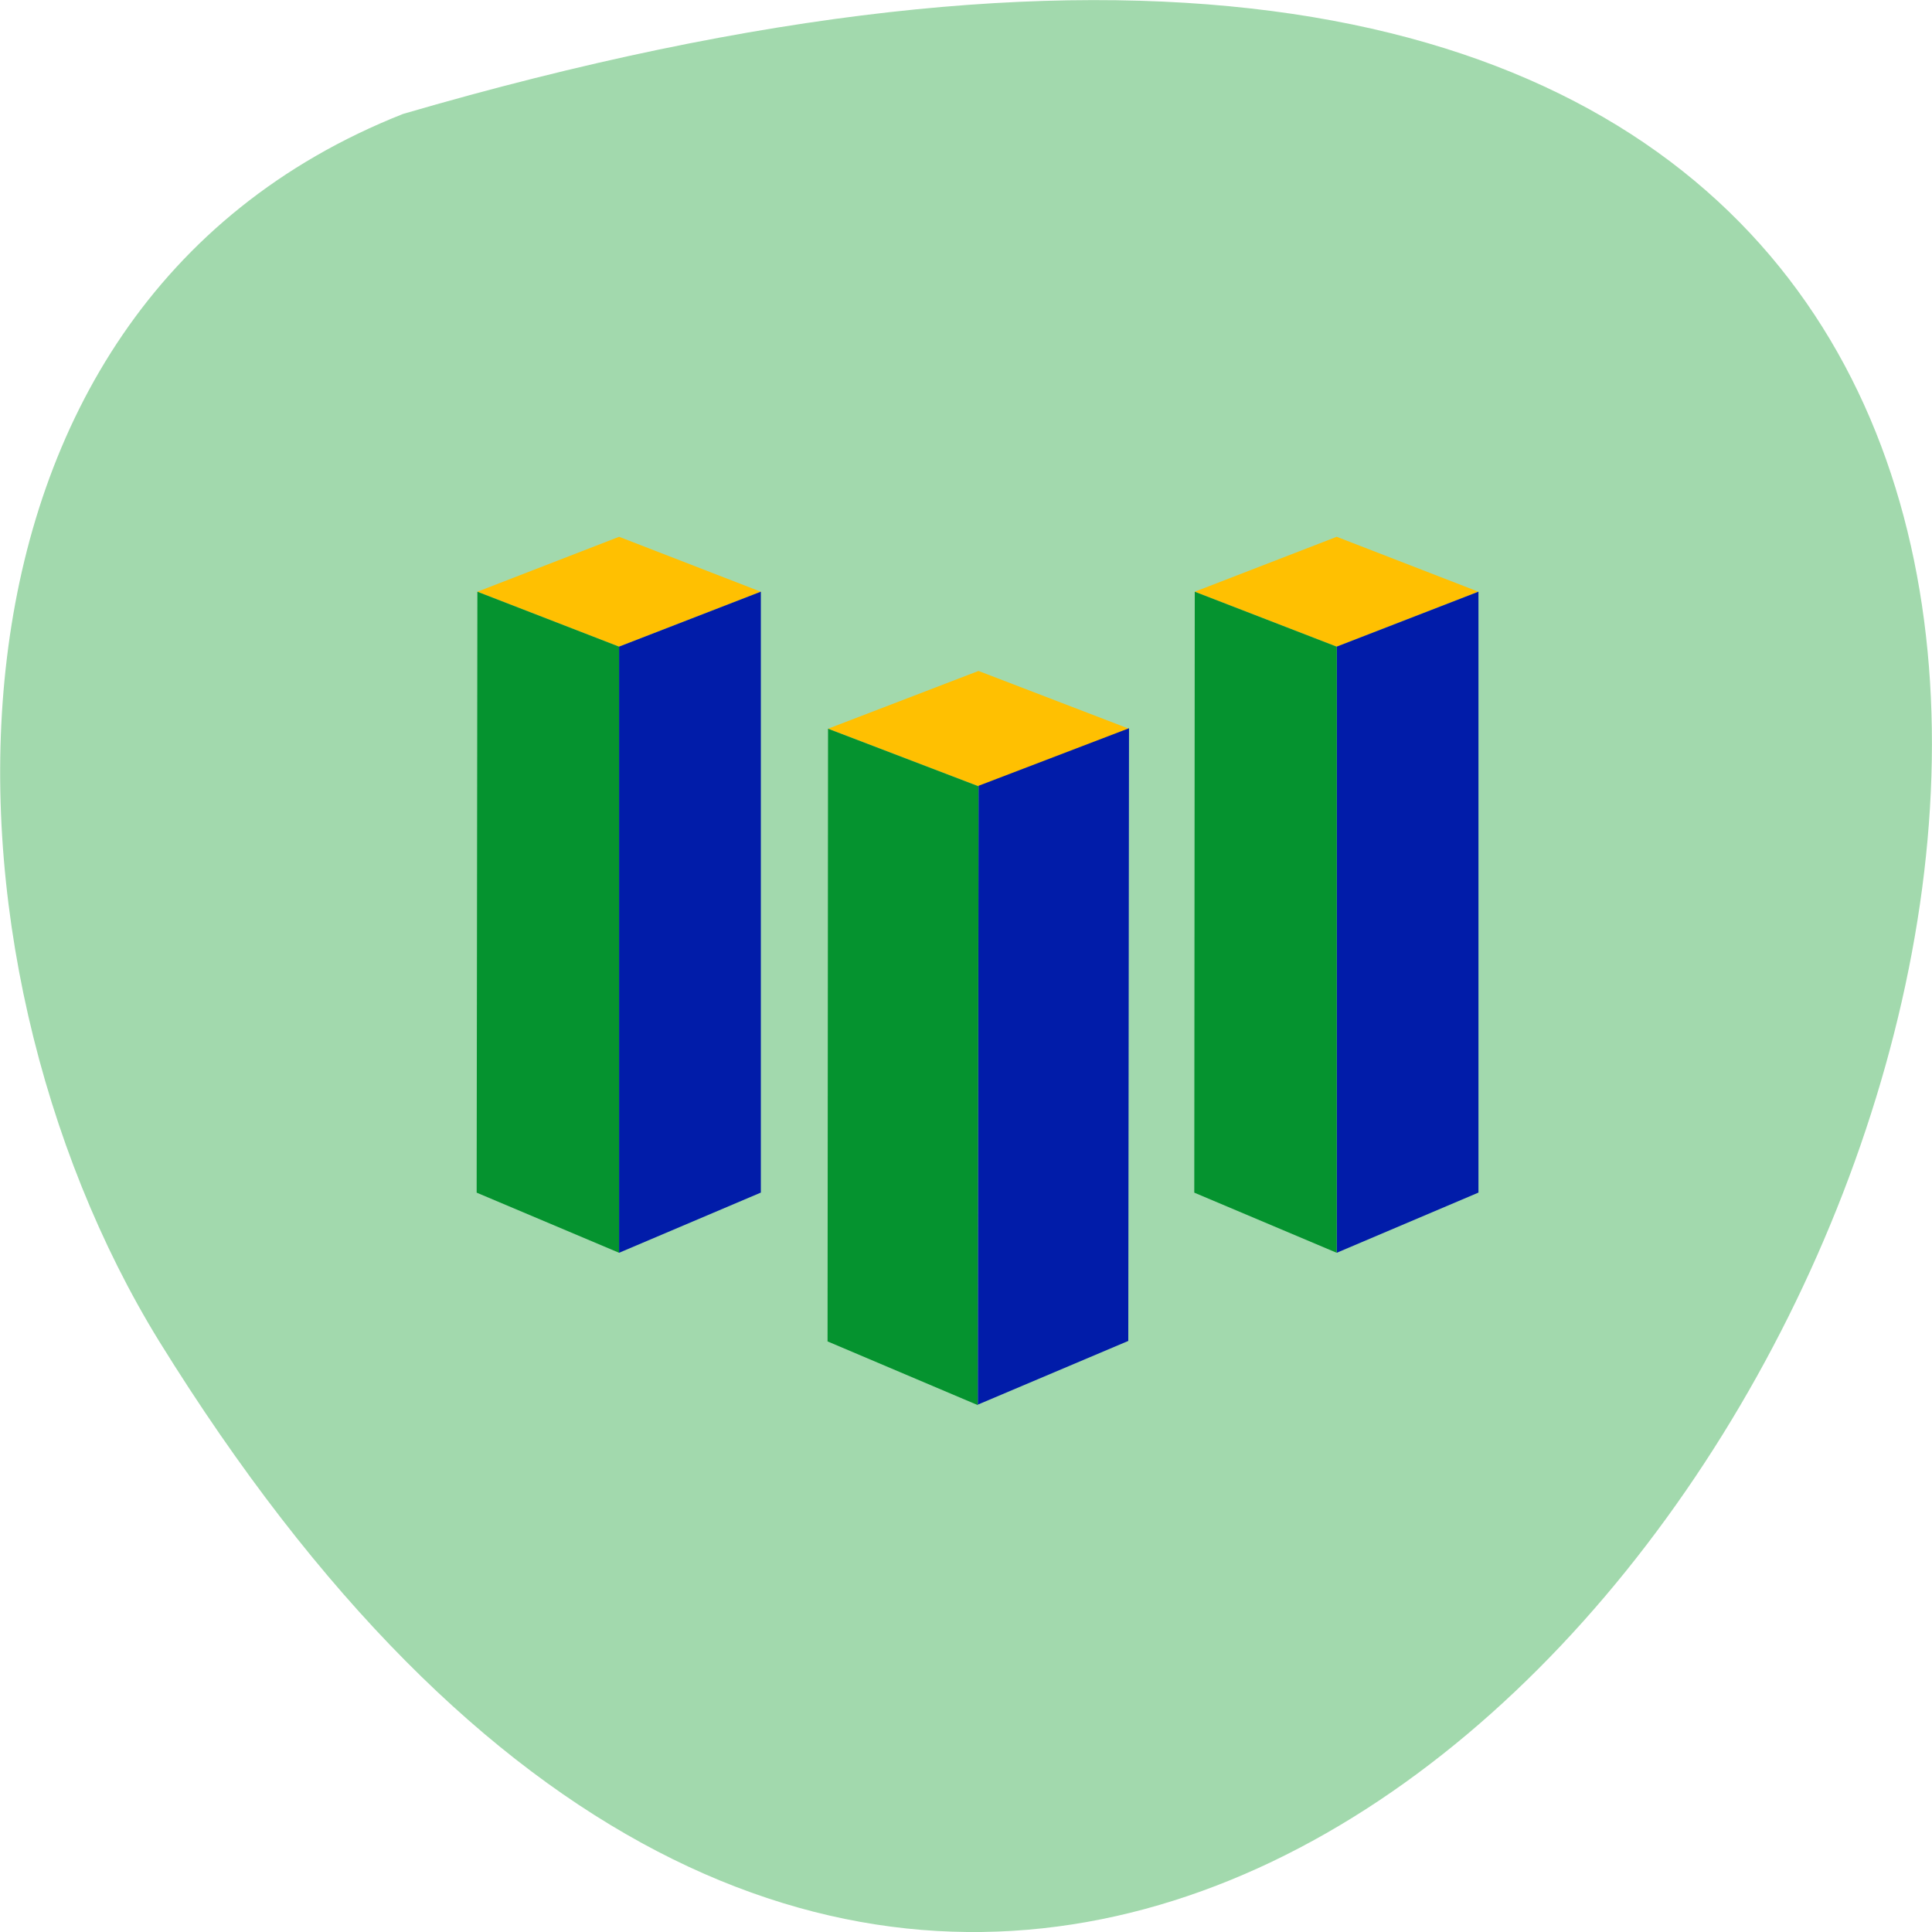 <svg xmlns="http://www.w3.org/2000/svg" viewBox="0 0 32 32"><path d="m 6.676 1.887 c 47.668 -13.902 17.281 54.781 -4.04 20.328 c -3.898 -6.332 -4.172 -17.08 4.04 -20.328" fill="#a2d9ad"/><path d="m 13.715 12.07 l 2.492 -0.957 l 2.492 0.957 l -2.492 0.953" fill="#ffc001"/><path d="m 13.715 12.07 l -0.008 10.148 l 2.488 1.055 l 0.012 -10.25" fill="#05932f"/><path d="m 18.688 22.21 l -2.492 1.055 l 0.012 -10.25 l 2.492 -0.953" fill="#011ca9"/><path d="m 10.254 8.891 l 2.348 0.91 l -2.348 0.91 l -2.348 -0.91" fill="#ffc001"/><path d="m 10.254 20.75 l -2.359 -0.996 l 0.012 -9.953 l 2.348 0.91" fill="#05932f"/><path d="m 10.254 20.75 v -10.04 l 2.348 -0.91 v 9.953" fill="#011ca9"/><path d="m 22.14 8.891 l 2.348 0.91 l -2.348 0.91 l -2.352 -0.91" fill="#ffc001"/><path d="m 22.14 20.75 v -10.04 l 2.348 -0.91 v 9.953" fill="#011ca9"/><path d="m 22.14 20.75 l -2.359 -0.996 l 0.008 -9.953 l 2.352 0.91" fill="#05932f"/></svg>